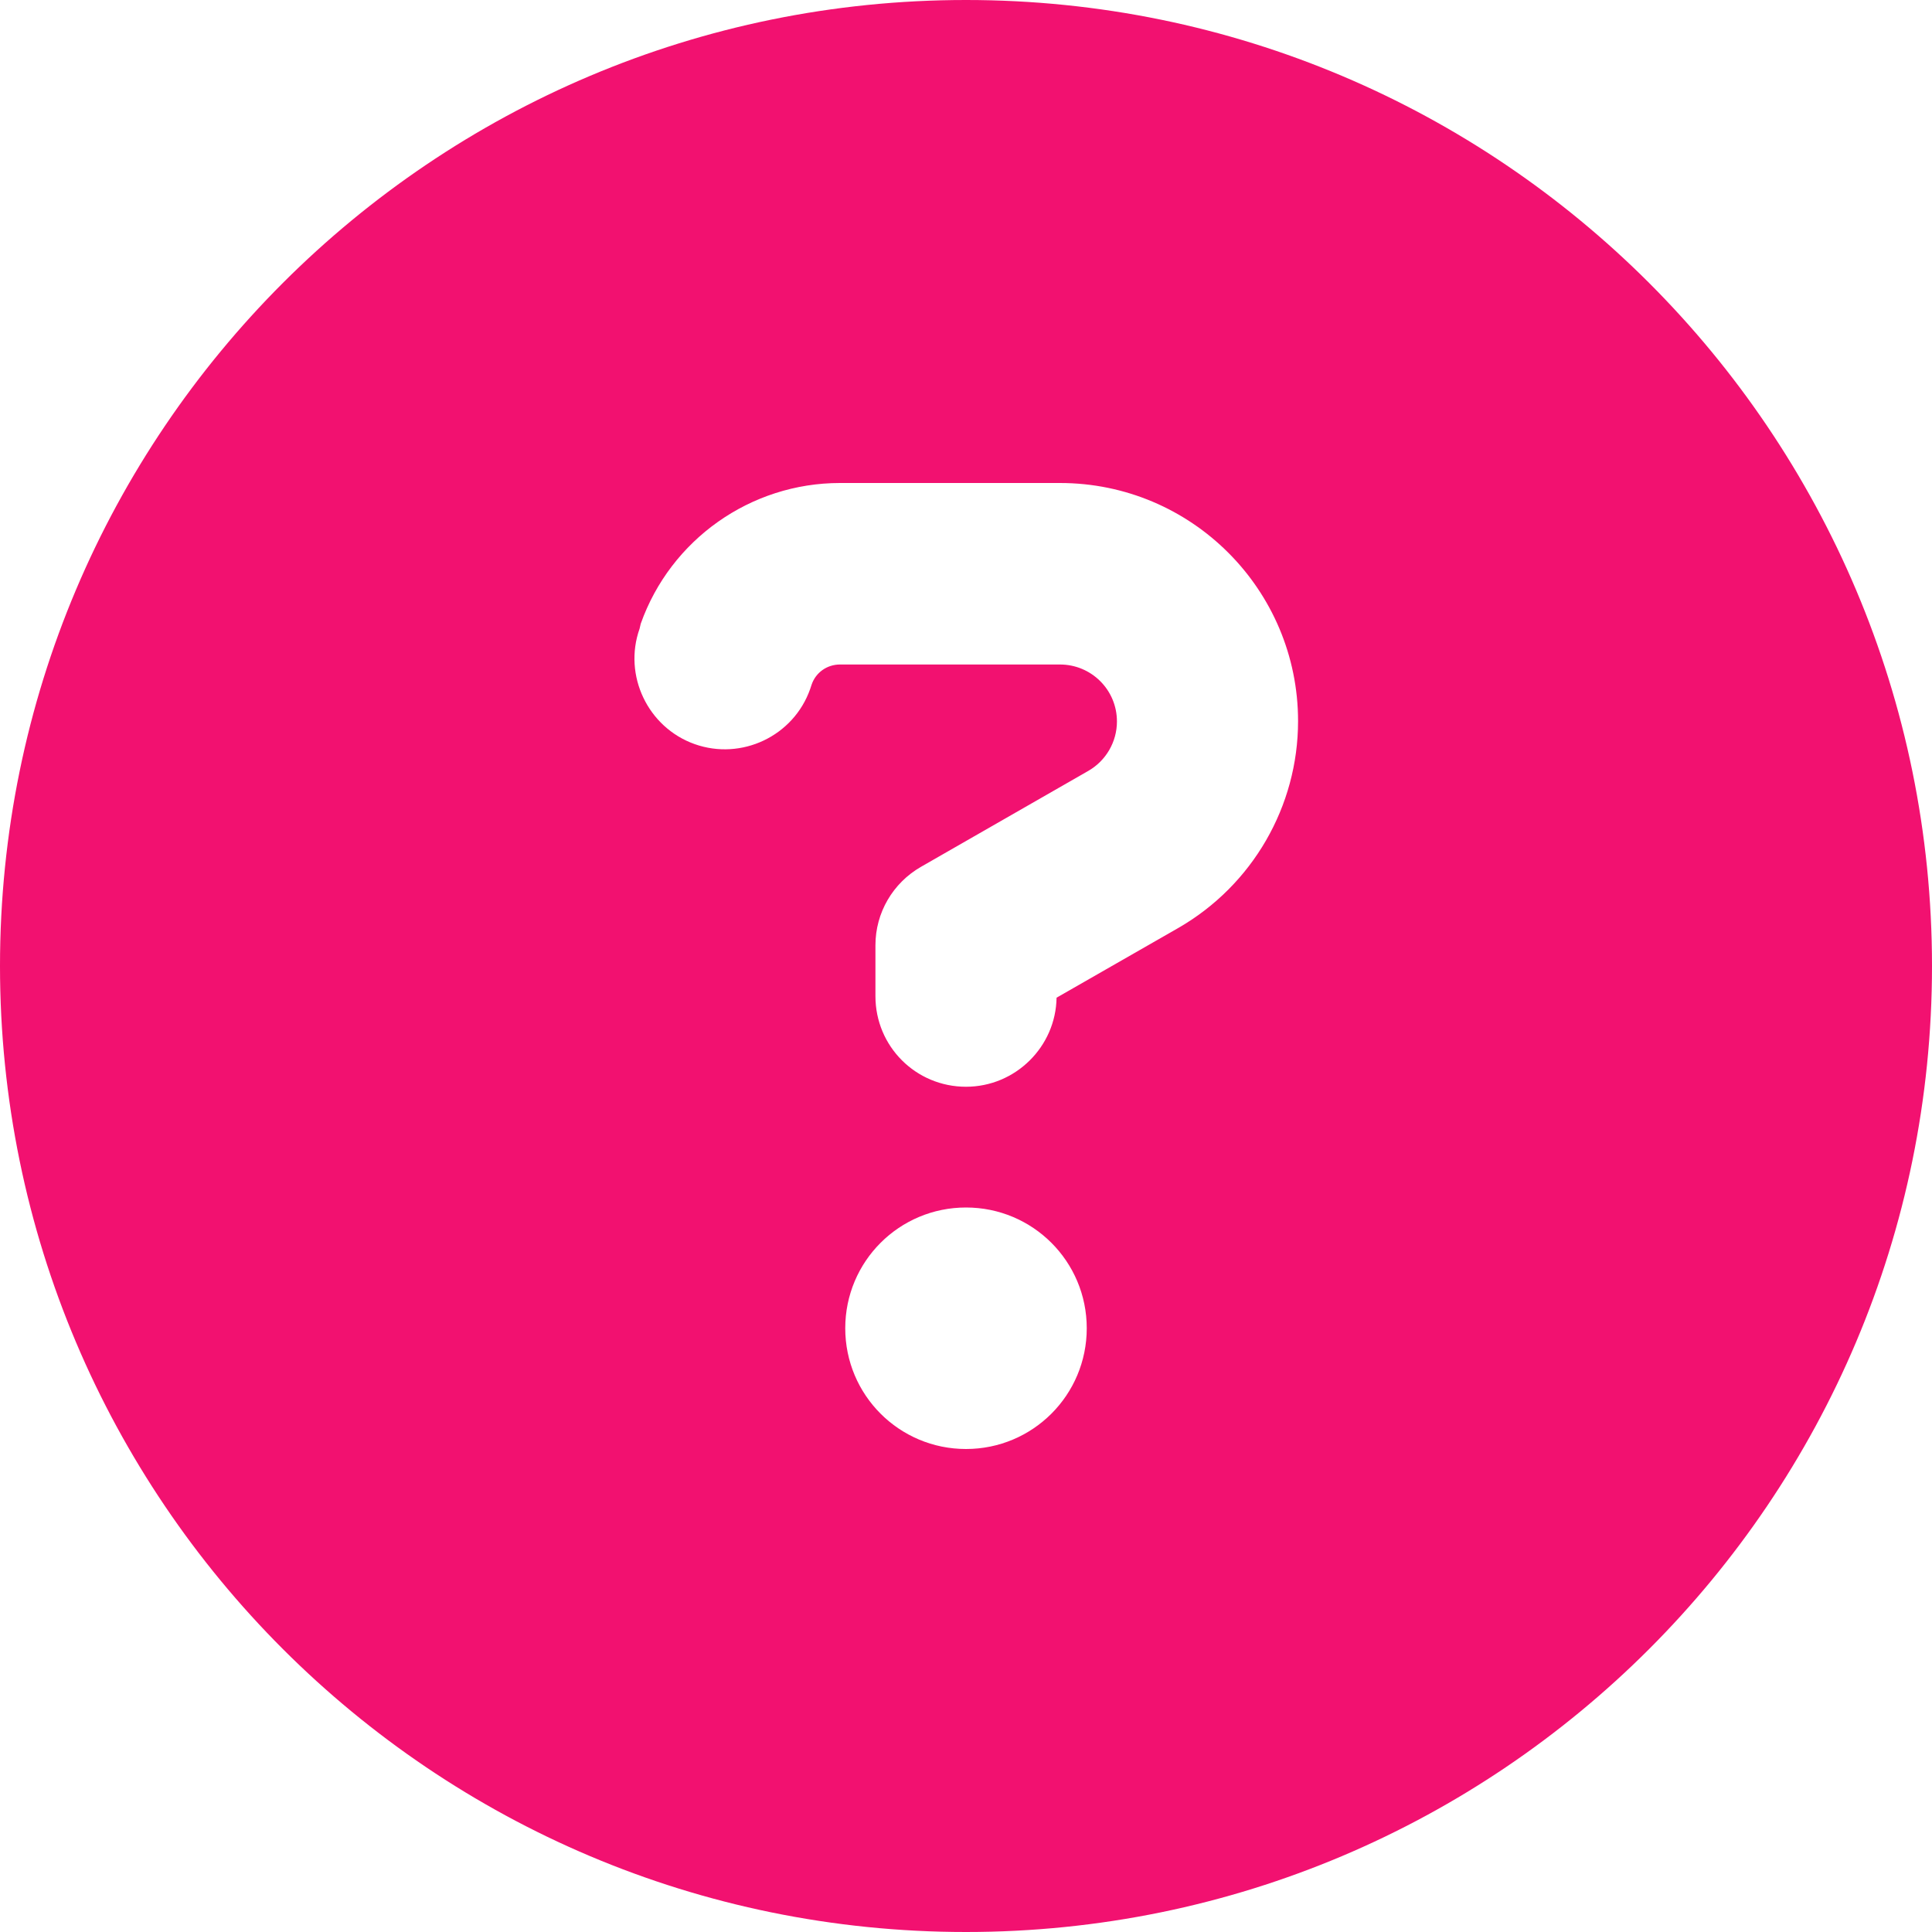 <?xml version="1.0" encoding="utf-8"?>
<!-- Generator: Adobe Illustrator 23.0.1, SVG Export Plug-In . SVG Version: 6.00 Build 0)  -->
<svg version="1.1" id="Layer_1" xmlns="http://www.w3.org/2000/svg" xmlns:xlink="http://www.w3.org/1999/xlink" x="0px" y="0px"
	 viewBox="0 0 512 512" style="enable-background:new 0 0 512 512;" xml:space="preserve">
<style type="text/css">
	.st0{fill:#F21170;}
</style>
<path class="st0" d="M256,512c141.4,0,256-114.6,256-256S397.4,0,256,0S0,114.6,0,256S114.6,512,256,512z M169.8,165.3
	c7.9-22.3,29.1-37.3,52.8-37.3h58.3c34.9,0,63.1,28.3,63.1,63.1c0,22.6-12.1,43.5-31.7,54.8L280,264.4c-0.2,13-10.9,23.6-24,23.6
	c-13.3,0-24-10.7-24-24v-13.5c0-8.6,4.6-16.5,12.1-20.8l44.3-25.4c4.7-2.7,7.6-7.7,7.6-13.1c0-8.4-6.8-15.1-15.1-15.1h-58.3
	c-3.4,0-6.4,2.1-7.5,5.3l-0.4,1.2c-4.4,12.5-18.2,19-30.6,14.6s-19-18.2-14.6-30.6L169.8,165.3L169.8,165.3z M224,352
	c0-17.7,14.3-32,32-32s32,14.3,32,32s-14.3,32-32,32S224,369.7,224,352z"/>
</svg>
